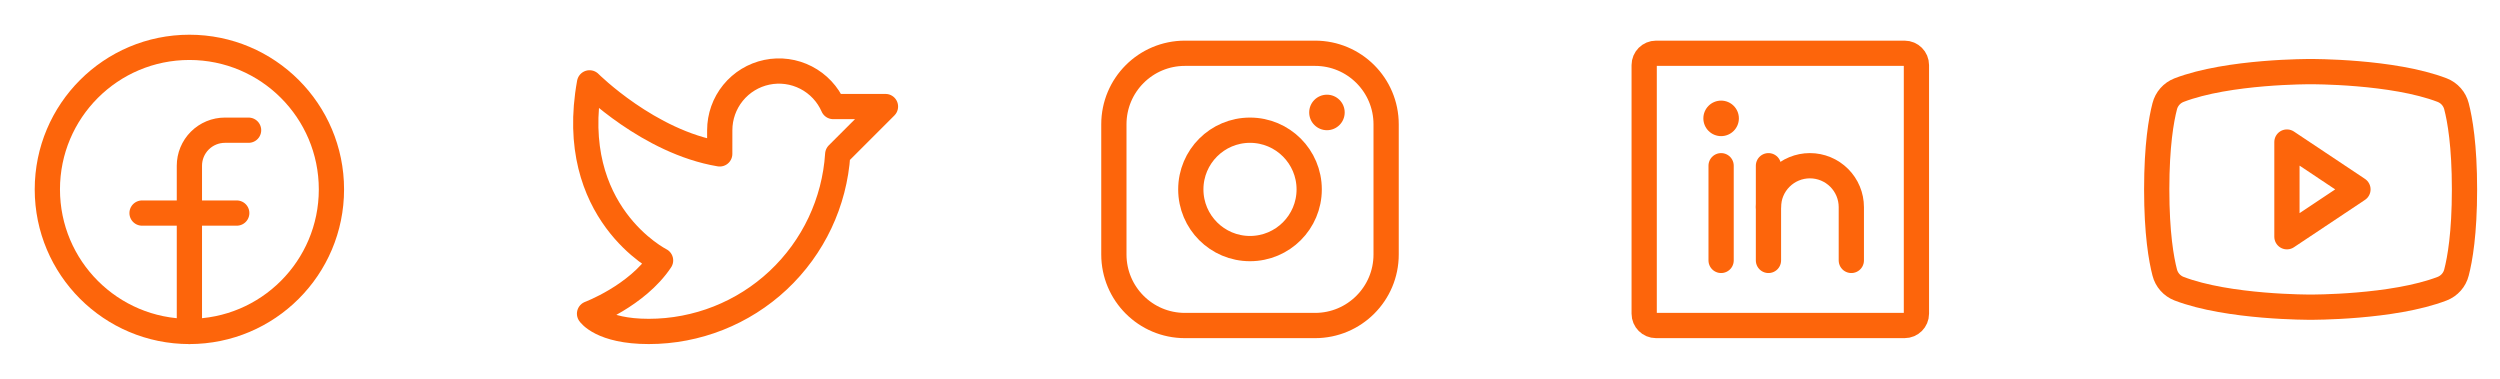 <svg width="198" height="30" viewBox="0 0 198 30" fill="none" xmlns="http://www.w3.org/2000/svg">
<path d="M15 26.25C21.213 26.25 26.25 21.213 26.25 15C26.25 8.787 21.213 3.75 15 3.75C8.787 3.75 3.75 8.787 3.75 15C3.75 21.213 8.787 26.25 15 26.25Z" stroke="#FD650B" stroke-width="2" stroke-linecap="round" stroke-linejoin="round"/>
<path d="M19.688 10.312H17.812C17.067 10.312 16.351 10.609 15.824 11.136C15.296 11.664 15 12.379 15 13.125V26.25" stroke="#FD650B" stroke-width="2" stroke-linecap="round" stroke-linejoin="round"/>
<path d="M11.25 16.875H18.75" stroke="#FD650B" stroke-width="2" stroke-linecap="round" stroke-linejoin="round"/>
<path d="M57.004 10.313C57.004 9.236 57.375 8.192 58.054 7.356C58.734 6.52 59.68 5.944 60.734 5.724C61.789 5.504 62.887 5.654 63.843 6.148C64.8 6.642 65.558 7.45 65.989 8.437L70.129 8.438L66.348 12.218C66.102 16.021 64.418 19.587 61.638 22.194C58.858 24.8 55.19 26.25 51.379 26.25C47.629 26.25 46.692 24.844 46.692 24.844C46.692 24.844 50.442 23.438 52.317 20.625C52.317 20.625 44.817 16.875 46.692 6.562C46.692 6.562 51.379 11.25 57.002 12.188L57.004 10.313Z" stroke="#FD650B" stroke-width="2" stroke-linecap="round" stroke-linejoin="round"/>
<path d="M99 19.688C101.589 19.688 103.688 17.589 103.688 15C103.688 12.411 101.589 10.312 99 10.312C96.411 10.312 94.312 12.411 94.312 15C94.312 17.589 96.411 19.688 99 19.688Z" stroke="#FD650B" stroke-width="2" stroke-miterlimit="10"/>
<path d="M104.156 4.219H93.844C90.737 4.219 88.219 6.737 88.219 9.844V20.156C88.219 23.263 90.737 25.781 93.844 25.781H104.156C107.263 25.781 109.781 23.263 109.781 20.156V9.844C109.781 6.737 107.263 4.219 104.156 4.219Z" stroke="#FD650B" stroke-width="2" stroke-linecap="round" stroke-linejoin="round"/>
<path d="M105.094 10.312C105.87 10.312 106.5 9.683 106.5 8.906C106.5 8.13 105.87 7.5 105.094 7.5C104.317 7.5 103.688 8.13 103.688 8.906C103.688 9.683 104.317 10.312 105.094 10.312Z" fill="#FD650B"/>
<path d="M150.844 4.219H131.156C130.638 4.219 130.219 4.638 130.219 5.156V24.844C130.219 25.361 130.638 25.781 131.156 25.781H150.844C151.362 25.781 151.781 25.361 151.781 24.844V5.156C151.781 4.638 151.362 4.219 150.844 4.219Z" stroke="#FD650B" stroke-width="2" stroke-linecap="round" stroke-linejoin="round"/>
<path d="M140.062 13.125V20.625" stroke="#FD650B" stroke-width="2" stroke-linecap="round" stroke-linejoin="round"/>
<path d="M136.312 13.125V20.625" stroke="#FD650B" stroke-width="2" stroke-linecap="round" stroke-linejoin="round"/>
<path d="M140.062 16.406C140.062 15.536 140.408 14.701 141.024 14.086C141.639 13.471 142.474 13.125 143.344 13.125C144.214 13.125 145.049 13.471 145.664 14.086C146.279 14.701 146.625 15.536 146.625 16.406V20.625" stroke="#FD650B" stroke-width="2" stroke-linecap="round" stroke-linejoin="round"/>
<path d="M136.312 10.781C137.089 10.781 137.719 10.152 137.719 9.375C137.719 8.598 137.089 7.969 136.312 7.969C135.536 7.969 134.906 8.598 134.906 9.375C134.906 10.152 135.536 10.781 136.312 10.781Z" fill="#FD650B"/>
<path d="M186.75 15L181.125 11.25V18.75L186.75 15Z" stroke="#FD650B" stroke-width="2" stroke-linecap="round" stroke-linejoin="round"/>
<path d="M170.812 15C170.812 18.487 171.173 20.533 171.447 21.584C171.52 21.872 171.66 22.137 171.857 22.359C172.053 22.581 172.299 22.753 172.575 22.861C176.499 24.369 183 24.327 183 24.327C183 24.327 189.501 24.369 193.425 22.861C193.701 22.753 193.947 22.581 194.143 22.359C194.34 22.137 194.48 21.872 194.553 21.584C194.827 20.533 195.188 18.487 195.188 15C195.188 11.513 194.827 9.467 194.553 8.416C194.48 8.128 194.34 7.863 194.143 7.641C193.947 7.419 193.701 7.247 193.425 7.139C189.501 5.631 183 5.673 183 5.673C183 5.673 176.499 5.631 172.575 7.139C172.299 7.247 172.053 7.419 171.857 7.641C171.66 7.863 171.52 8.128 171.447 8.416C171.173 9.467 170.812 11.513 170.812 15Z" stroke="#FD650B" stroke-width="2" stroke-linecap="round" stroke-linejoin="round"/>
</svg>
